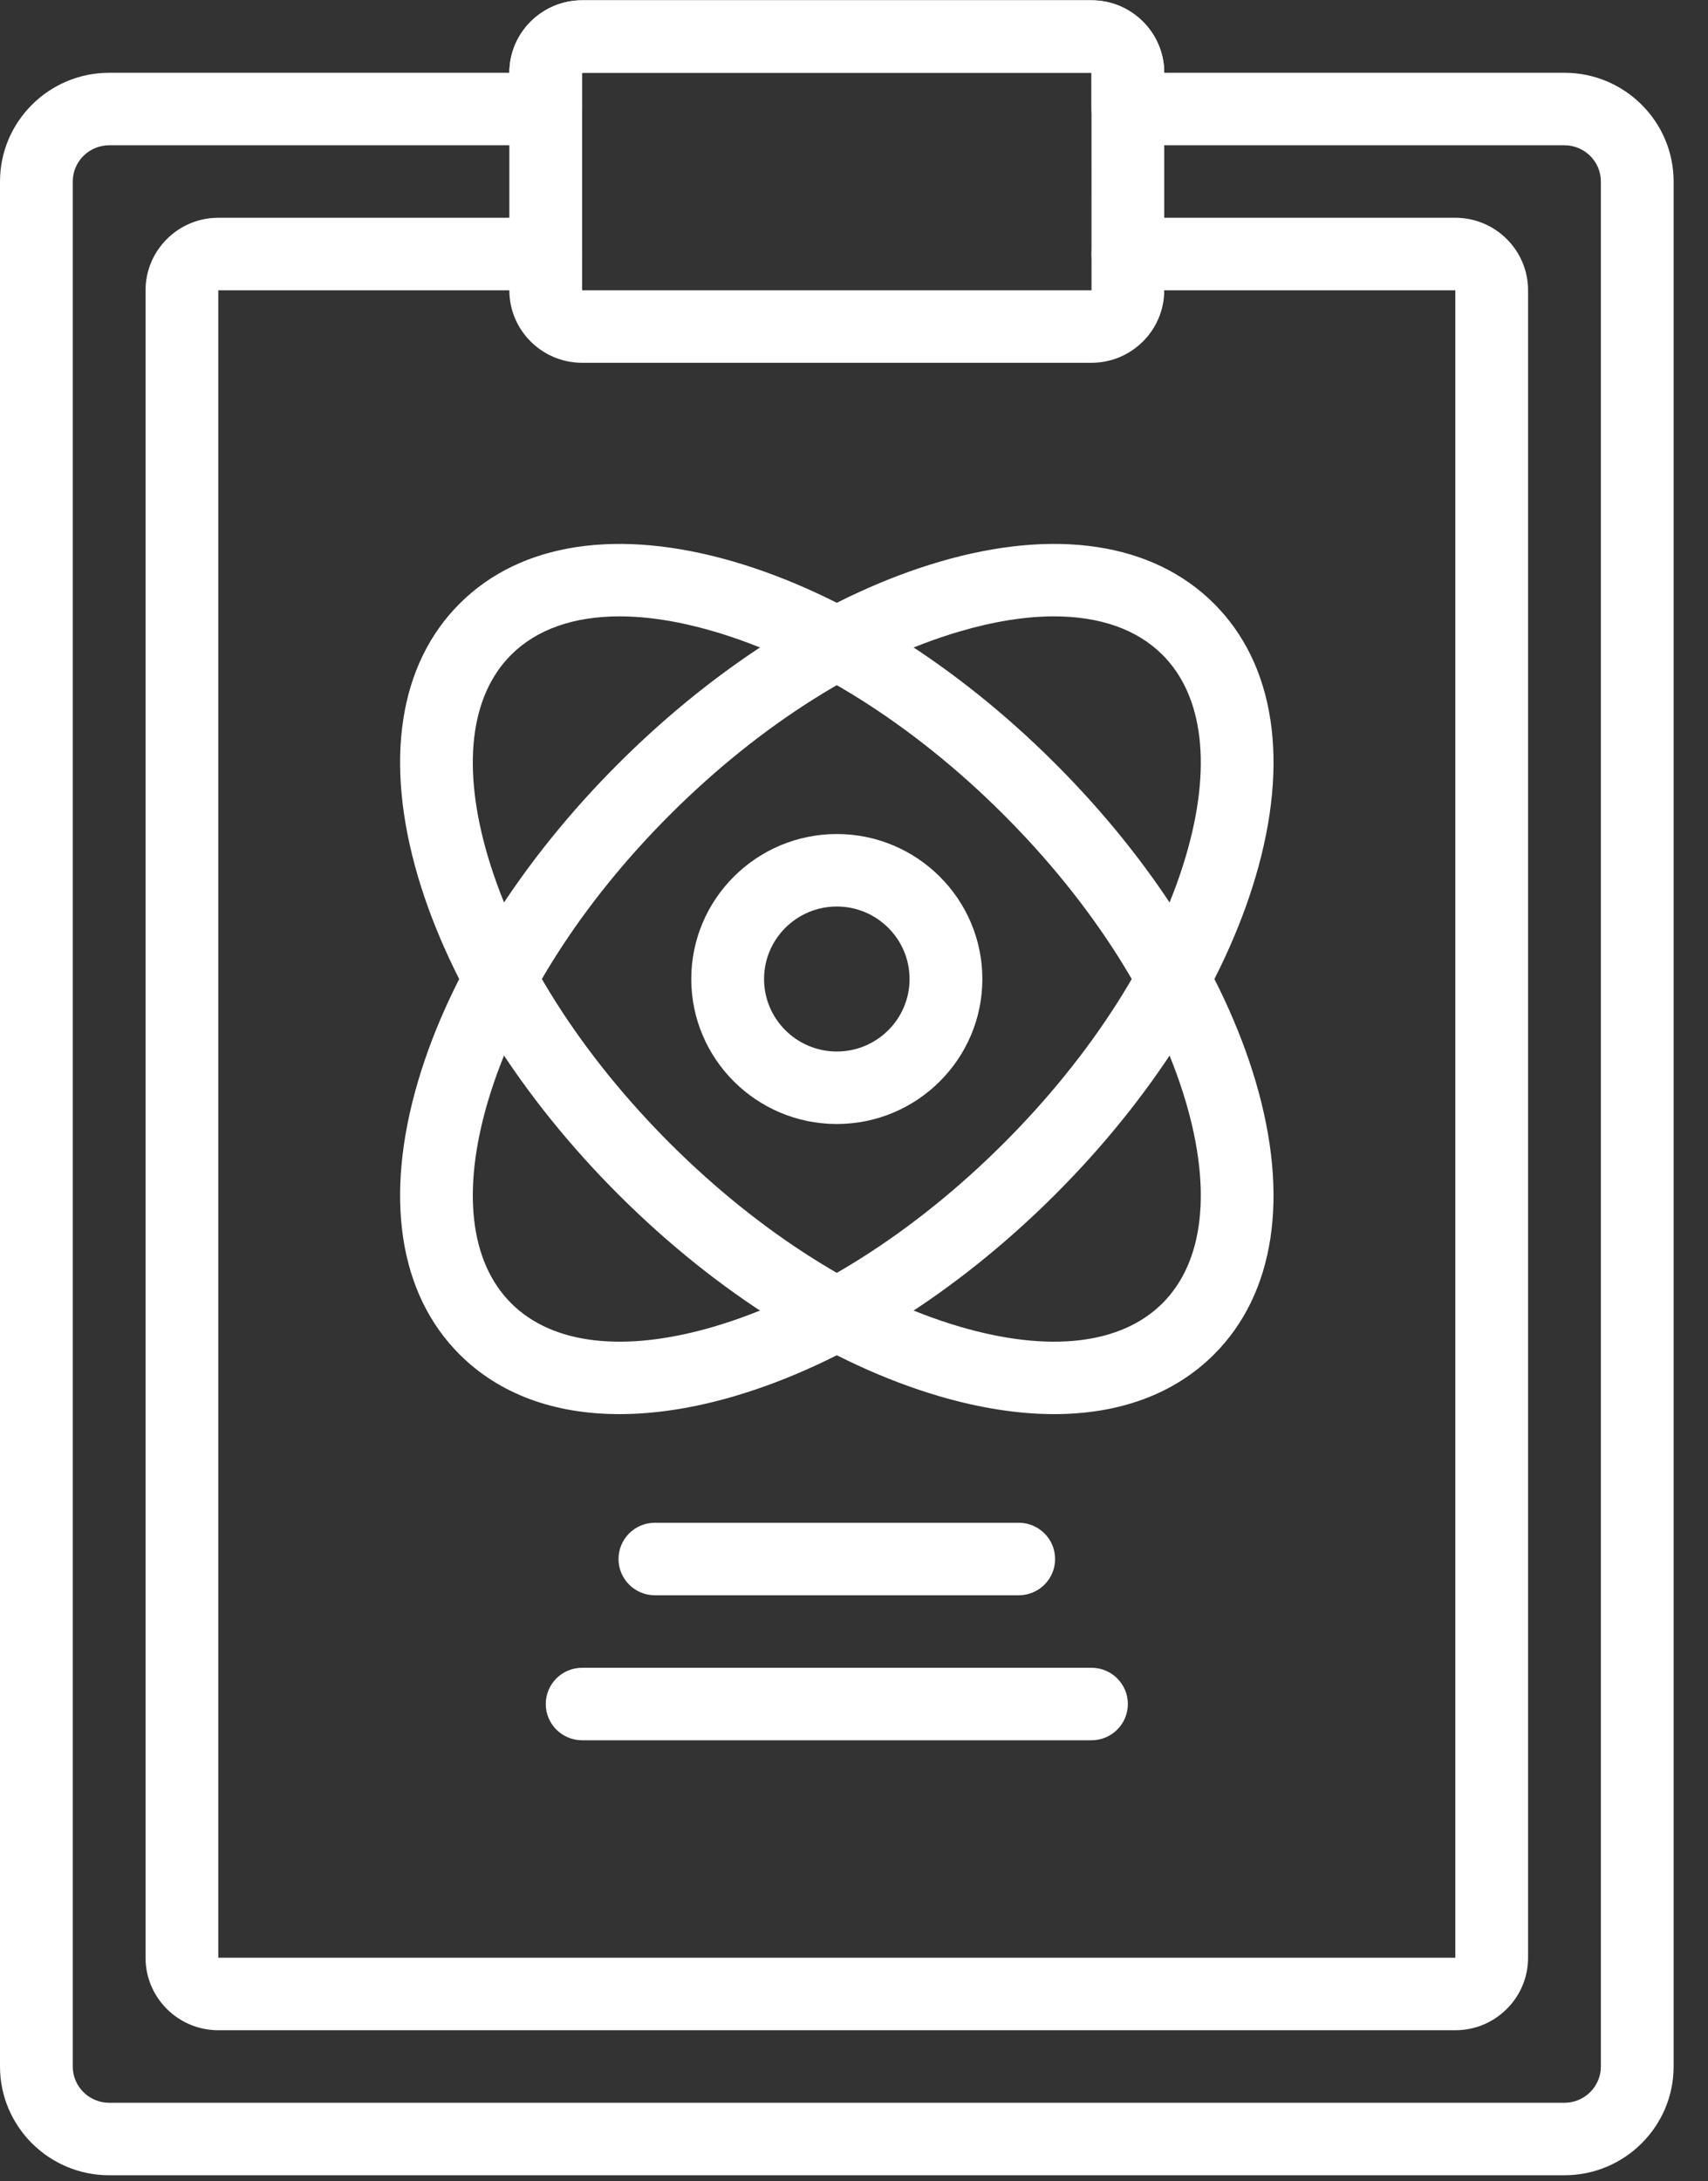 <?xml version="1.0" encoding="UTF-8"?>
<svg width="47px" height="60px" viewBox="0 0 47 60" version="1.1" xmlns="http://www.w3.org/2000/svg" xmlns:xlink="http://www.w3.org/1999/xlink">
    <rect x="0" y="0" width="47" height="60" fill="#333333" stroke="none"/>
    <!-- Generator: sketchtool 51.3 (57544) - http://www.bohemiancoding.com/sketch -->
    <title>9E60D16E-E279-42FD-AC3F-687BE2874A3C</title>
    <desc>Created with sketchtool.</desc>
    <defs></defs>
    <g id="desktop" stroke="none" stroke-width="1" fill="none" fill-rule="evenodd">
        <g id="Main-Page" transform="translate(-425, -259)" fill="#FFFFFF" fill-rule="nonzero">
            <g id="Group-10" transform="translate(170, 234)">
                <g id="2" transform="translate(225, 0)">
                    <g id="Group-8" transform="translate(30, 25)">
                        <g id="noun_1028186_cc">
                            <g id="Group">
                                <g id="Shape">
                                    <g>
                                        <path d="M23.027,24.935 C21.923,24.935 21.025,25.829 21.025,26.929 C21.025,28.029 21.923,28.923 23.027,28.923 C24.131,28.923 25.029,28.029 25.029,26.929 C25.029,25.829 24.131,24.935 23.027,24.935 M23.027,30.917 C20.818,30.917 19.022,29.129 19.022,26.929 C19.022,24.73 20.818,22.941 23.027,22.941 C25.236,22.941 27.032,24.73 27.032,26.929 C27.032,29.129 25.236,30.917 23.027,30.917"></path>
                                        <path d="M17.049,16.954 C15.793,16.954 14.771,17.308 14.069,18.008 C12.931,19.14 12.702,21.11 13.424,23.554 C14.208,26.207 15.997,29.02 18.462,31.475 C20.928,33.93 23.752,35.712 26.416,36.493 C28.872,37.212 30.847,36.983 31.985,35.851 C33.123,34.718 33.351,32.749 32.63,30.305 C31.847,27.652 30.057,24.839 27.592,22.383 C25.126,19.927 22.301,18.145 19.637,17.366 C18.698,17.091 17.828,16.954 17.049,16.954 M29.007,38.897 C28.032,38.897 26.974,38.734 25.852,38.406 C22.872,37.534 19.744,35.572 17.046,32.885 C14.348,30.198 12.379,27.083 11.503,24.116 C10.565,20.94 10.973,18.27 12.653,16.598 C14.332,14.925 17.014,14.519 20.202,15.452 C23.181,16.325 26.309,18.285 29.007,20.973 C31.706,23.66 33.675,26.775 34.551,29.743 C35.489,32.918 35.08,35.588 33.401,37.261 C32.313,38.345 30.803,38.897 29.007,38.897"></path>
                                        <path d="M29.005,16.954 C28.226,16.954 27.356,17.091 26.417,17.366 C23.752,18.145 20.928,19.927 18.462,22.383 C15.996,24.839 14.207,27.652 13.423,30.305 C12.703,32.749 12.931,34.718 14.069,35.851 C15.205,36.983 17.184,37.212 19.638,36.493 C22.302,35.712 25.126,33.93 27.592,31.475 C30.057,29.02 31.846,26.207 32.63,23.554 C33.352,21.11 33.122,19.14 31.985,18.008 C31.283,17.308 30.261,16.954 29.005,16.954 M17.047,38.897 C15.251,38.898 13.741,38.345 12.652,37.261 C10.974,35.588 10.565,32.918 11.503,29.743 C12.379,26.775 14.347,23.66 17.047,20.973 C19.745,18.285 22.872,16.325 25.852,15.452 C29.04,14.518 31.722,14.925 33.401,16.598 C35.081,18.27 35.489,20.94 34.551,24.116 C33.675,27.083 31.706,30.198 29.008,32.885 C26.309,35.572 23.182,37.534 20.202,38.406 C19.081,38.734 18.021,38.897 17.047,38.897"></path>
                                        <path d="M3.004,3.996 C2.452,3.996 2.002,4.444 2.002,4.993 L2.002,56.842 C2.002,57.391 2.452,57.839 3.004,57.839 L43.05,57.839 C43.602,57.839 44.052,57.391 44.052,56.842 L44.052,4.993 C44.052,4.444 43.602,3.996 43.05,3.996 L31.036,3.996 C30.484,3.996 30.035,3.55 30.035,2.999 L30.035,2.002 L16.019,2.002 L16.019,2.999 C16.019,3.55 15.57,3.996 15.018,3.996 L3.004,3.996 Z M43.05,59.833 L3.004,59.833 C1.348,59.833 0,58.491 0,56.842 L0,4.993 C0,3.344 1.348,2.002 3.004,2.002 L14.016,2.002 C14.016,0.902 14.914,0.008 16.019,0.008 L30.035,0.008 C31.139,0.008 32.037,0.902 32.037,2.002 L43.05,2.002 C44.706,2.002 46.054,3.344 46.054,4.993 L46.054,56.842 C46.054,58.491 44.706,59.833 43.05,59.833 Z"></path>
                                        <path d="M40.047,55.844 L6.007,55.844 C4.903,55.844 4.005,54.95 4.005,53.85 L4.005,7.985 C4.005,6.885 4.903,5.99 6.007,5.99 L15.018,5.99 C15.57,5.99 16.019,6.437 16.019,6.988 C16.019,7.538 15.57,7.985 15.018,7.985 L6.007,7.985 L6.007,53.85 L40.047,53.85 L40.047,7.985 L31.036,7.985 C30.484,7.985 30.035,7.538 30.035,6.988 C30.035,6.437 30.484,5.99 31.036,5.99 L40.047,5.99 C41.151,5.99 42.049,6.885 42.049,7.985 L42.049,53.85 C42.049,54.95 41.151,55.844 40.047,55.844"></path>
                                        <path d="M28.033,43.88 L18.021,43.88 C17.468,43.88 17.02,43.433 17.02,42.882 C17.02,42.332 17.468,41.885 18.021,41.885 L28.033,41.885 C28.585,41.885 29.034,42.332 29.034,42.882 C29.034,43.433 28.585,43.88 28.033,43.88"></path>
                                        <path d="M30.035,47.868 L16.019,47.868 C15.466,47.868 15.018,47.421 15.018,46.871 C15.018,46.32 15.466,45.874 16.019,45.874 L30.035,45.874 C30.588,45.874 31.036,46.32 31.036,46.871 C31.036,47.421 30.588,47.868 30.035,47.868"></path>
                                        <path d="M16.019,2.002 L16.019,7.985 L30.036,7.985 L30.035,2.002 L16.019,2.002 Z M30.035,9.979 L16.019,9.979 C14.914,9.979 14.016,9.084 14.016,7.985 L14.016,2.002 C14.016,0.902 14.914,0.008 16.019,0.008 L30.035,0.008 C31.139,0.008 32.037,0.902 32.037,2.002 L32.037,7.985 C32.037,9.084 31.139,9.979 30.035,9.979 Z"></path>
                                    </g>
                                </g>
                            </g>
                        </g>
                    </g>
                </g>
            </g>
        </g>
    </g>
</svg>